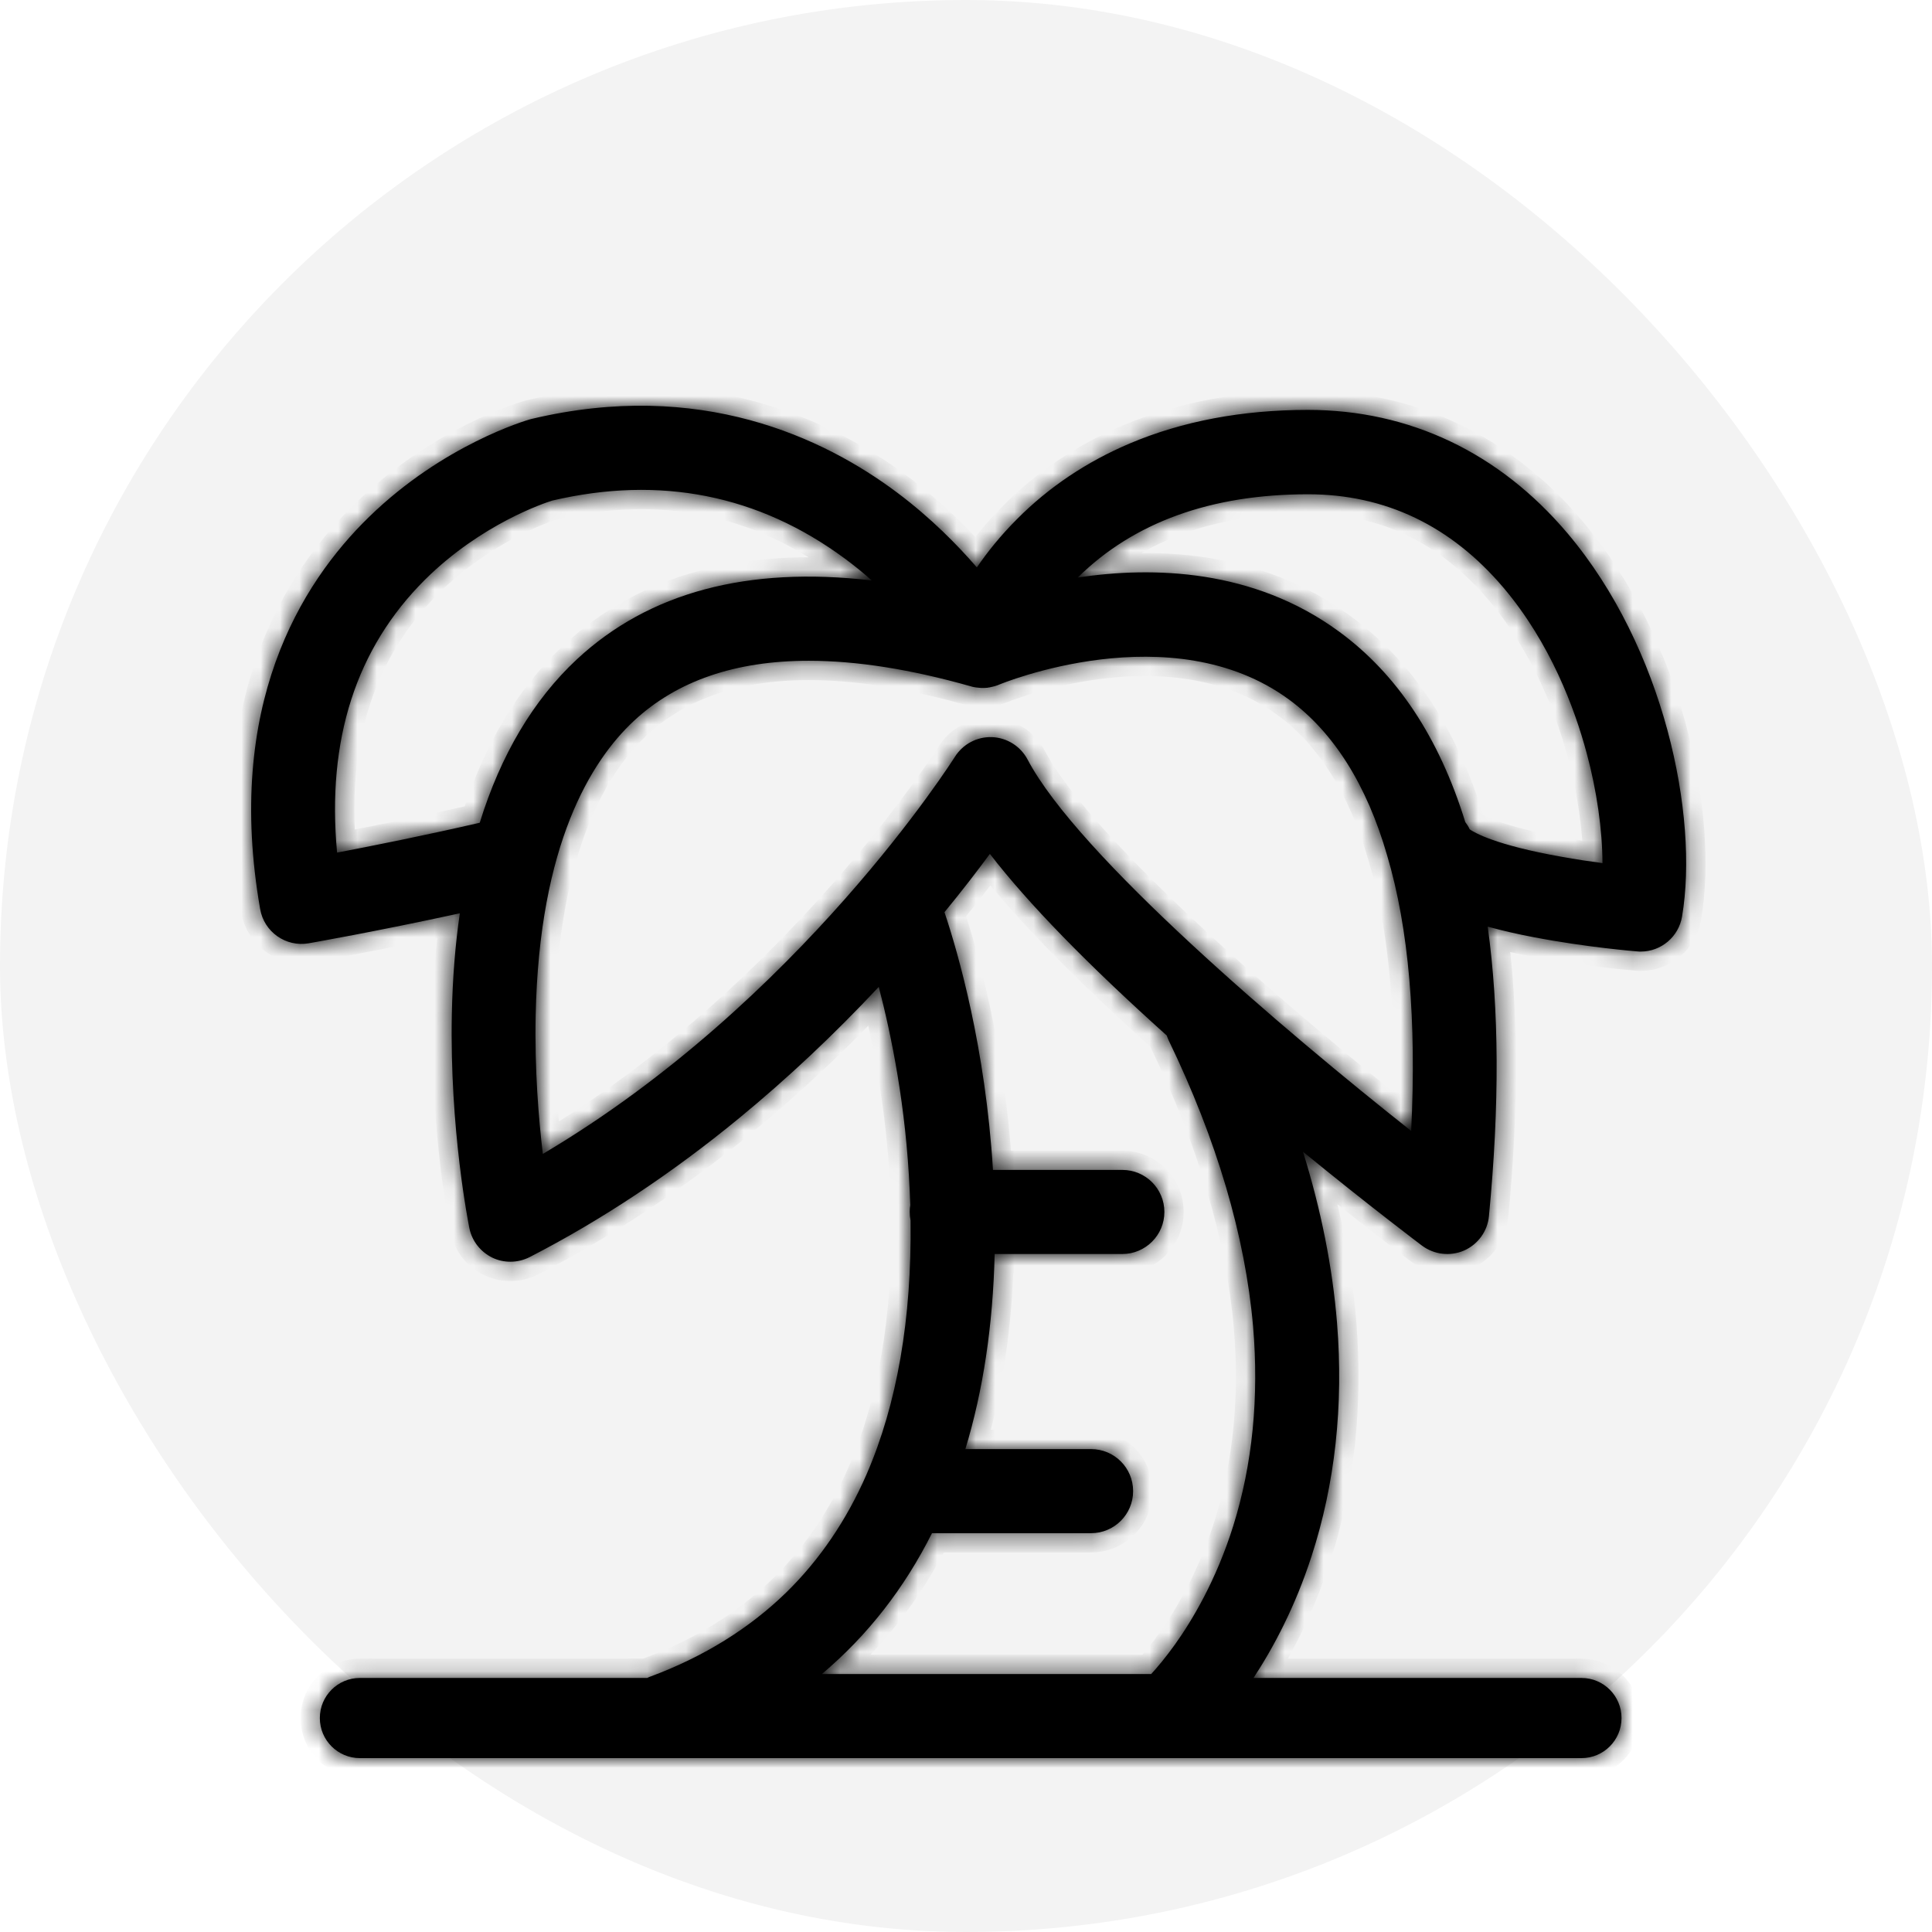 <svg width="100" height="100" viewBox="0 0 100 100" fill="none" xmlns="http://www.w3.org/2000/svg">
<rect width="100" height="100" rx="50" fill="black" fill-opacity="0.05"/>
<g filter="url(#filter0_d_1_292)">
<mask id="path-2-inside-1_1_292" fill="white">
<path d="M81.13 23.599C77.598 19.428 72.955 17.216 67.696 17.216C64.294 17.216 61.189 17.803 58.468 18.957C56.249 19.9 54.283 21.213 52.636 22.874C51.78 23.73 51.098 24.586 50.562 25.369C49.546 24.194 48.182 22.809 46.463 21.517C42.618 18.63 36.213 15.62 27.53 17.68L27.443 17.702C27.262 17.753 22.96 19 19.108 22.751C15.524 26.233 11.643 32.58 13.464 43.047C13.667 44.237 14.792 45.028 15.974 44.825C16.018 44.818 19.471 44.215 23.801 43.272C23.562 44.912 23.424 46.645 23.388 48.474C23.265 54.473 24.258 59.369 24.295 59.572C24.432 60.24 24.875 60.798 25.484 61.096C25.782 61.241 26.101 61.306 26.42 61.306C26.761 61.306 27.102 61.226 27.414 61.067C31.113 59.166 34.77 56.743 38.273 53.863C40.761 51.818 43.184 49.54 45.484 47.081C46.137 49.576 46.898 53.29 47.087 57.657C47.094 57.897 47.109 58.136 47.116 58.375C47.094 58.492 47.087 58.608 47.087 58.724C47.087 58.876 47.101 59.028 47.13 59.173C47.196 64.251 46.434 68.662 44.86 72.296C44.853 72.311 44.845 72.332 44.838 72.347C43.808 74.697 42.422 76.736 40.711 78.411C38.803 80.275 36.438 81.748 33.667 82.778C33.609 82.8 33.551 82.822 33.5 82.851H18.629C17.483 82.851 16.555 83.779 16.555 84.925C16.555 86.072 17.483 87 18.629 87H81.856C83.002 87 83.93 86.072 83.93 84.925C83.93 83.779 83.002 82.851 81.856 82.851H64.881C65.918 81.269 67.036 79.173 67.884 76.554C69.103 72.811 69.546 68.749 69.205 64.483C68.972 61.611 68.385 58.644 67.442 55.612C70.938 58.47 73.564 60.443 73.601 60.472C74.232 60.943 75.066 61.038 75.784 60.726C76.502 60.407 76.996 59.725 77.068 58.941C77.619 53.232 77.598 48.234 77.003 43.962C77.714 44.157 78.512 44.346 79.404 44.513C82.095 45.028 84.641 45.238 84.75 45.245C84.808 45.253 84.866 45.253 84.924 45.253C85.976 45.253 86.89 44.491 87.064 43.432C87.935 38.245 86.15 29.533 81.13 23.599ZM22.002 26C24.904 23.121 28.204 22.025 28.589 21.909C34.167 20.603 39.26 21.612 43.728 24.912C44.229 25.282 44.693 25.66 45.121 26.044C38.694 25.297 33.58 26.661 29.858 30.128C27.61 32.224 25.919 35.068 24.831 38.586C21.93 39.254 19.238 39.79 17.447 40.131C16.903 34.299 18.426 29.555 22.002 26ZM63.837 74.966C62.952 77.795 61.704 79.876 60.812 81.124C60.333 81.792 59.905 82.299 59.586 82.648H42.539C44.896 80.66 46.797 78.23 48.24 75.357H56.474C57.671 75.357 58.65 74.385 58.65 73.181C58.65 71.977 57.678 71.005 56.474 71.005H49.967C50.888 67.972 51.396 64.592 51.483 60.907H58.091C59.288 60.907 60.268 59.935 60.268 58.731C60.268 57.527 59.295 56.555 58.091 56.555H51.396C51.004 50.215 49.59 45.318 48.886 43.214C49.822 42.075 50.605 41.053 51.236 40.197C53.224 42.772 56.285 45.913 60.391 49.598C60.42 49.678 60.449 49.758 60.485 49.837C62.988 55.017 64.453 60 64.859 64.65C65.171 68.314 64.83 71.781 63.837 74.966ZM73.042 54.538C66.513 49.373 55.799 40.276 53.188 35.315C52.825 34.626 52.121 34.183 51.345 34.154C50.569 34.125 49.836 34.517 49.423 35.177C49.336 35.307 41.414 47.85 28.096 55.728C27.878 53.885 27.668 51.346 27.726 48.568C27.907 39.703 30.591 35.38 32.811 33.312C35.038 31.238 38.07 30.201 41.864 30.201C44.345 30.201 47.145 30.643 50.264 31.528C50.271 31.528 50.279 31.528 50.286 31.535C50.33 31.55 50.373 31.557 50.416 31.564C50.431 31.564 50.446 31.572 50.46 31.572C50.518 31.579 50.569 31.593 50.627 31.593C50.656 31.593 50.678 31.601 50.707 31.601C50.736 31.601 50.765 31.608 50.794 31.608H50.953C50.99 31.608 51.026 31.601 51.055 31.601H51.091C51.098 31.601 51.113 31.601 51.12 31.593C51.156 31.586 51.193 31.586 51.222 31.579C51.243 31.572 51.265 31.572 51.287 31.564C51.316 31.557 51.352 31.55 51.381 31.543L51.468 31.521C51.49 31.514 51.519 31.506 51.541 31.499C51.592 31.485 51.65 31.463 51.7 31.441C51.788 31.405 60.638 27.734 66.731 32.217C69.038 33.915 70.75 36.635 71.802 40.291C72.919 44.056 73.325 48.843 73.042 54.538ZM80.804 40.342C77.409 39.74 76.321 39.101 76.074 38.927C76.009 38.789 75.929 38.666 75.842 38.55C74.493 34.183 72.309 30.882 69.299 28.684C64.874 25.442 59.673 25.311 55.785 25.892C58.679 23.034 62.69 21.583 67.703 21.583C71.7 21.583 75.102 23.215 77.822 26.421C80.245 29.287 81.5 32.652 82.124 34.974C82.654 36.94 82.937 38.949 82.944 40.675C82.291 40.588 81.558 40.48 80.804 40.342Z"/>
</mask>
<path d="M81.13 23.599C77.598 19.428 72.955 17.216 67.696 17.216C64.294 17.216 61.189 17.803 58.468 18.957C56.249 19.9 54.283 21.213 52.636 22.874C51.78 23.73 51.098 24.586 50.562 25.369C49.546 24.194 48.182 22.809 46.463 21.517C42.618 18.63 36.213 15.62 27.53 17.68L27.443 17.702C27.262 17.753 22.96 19 19.108 22.751C15.524 26.233 11.643 32.58 13.464 43.047C13.667 44.237 14.792 45.028 15.974 44.825C16.018 44.818 19.471 44.215 23.801 43.272C23.562 44.912 23.424 46.645 23.388 48.474C23.265 54.473 24.258 59.369 24.295 59.572C24.432 60.24 24.875 60.798 25.484 61.096C25.782 61.241 26.101 61.306 26.42 61.306C26.761 61.306 27.102 61.226 27.414 61.067C31.113 59.166 34.77 56.743 38.273 53.863C40.761 51.818 43.184 49.54 45.484 47.081C46.137 49.576 46.898 53.29 47.087 57.657C47.094 57.897 47.109 58.136 47.116 58.375C47.094 58.492 47.087 58.608 47.087 58.724C47.087 58.876 47.101 59.028 47.13 59.173C47.196 64.251 46.434 68.662 44.86 72.296C44.853 72.311 44.845 72.332 44.838 72.347C43.808 74.697 42.422 76.736 40.711 78.411C38.803 80.275 36.438 81.748 33.667 82.778C33.609 82.8 33.551 82.822 33.5 82.851H18.629C17.483 82.851 16.555 83.779 16.555 84.925C16.555 86.072 17.483 87 18.629 87H81.856C83.002 87 83.93 86.072 83.93 84.925C83.93 83.779 83.002 82.851 81.856 82.851H64.881C65.918 81.269 67.036 79.173 67.884 76.554C69.103 72.811 69.546 68.749 69.205 64.483C68.972 61.611 68.385 58.644 67.442 55.612C70.938 58.47 73.564 60.443 73.601 60.472C74.232 60.943 75.066 61.038 75.784 60.726C76.502 60.407 76.996 59.725 77.068 58.941C77.619 53.232 77.598 48.234 77.003 43.962C77.714 44.157 78.512 44.346 79.404 44.513C82.095 45.028 84.641 45.238 84.75 45.245C84.808 45.253 84.866 45.253 84.924 45.253C85.976 45.253 86.89 44.491 87.064 43.432C87.935 38.245 86.15 29.533 81.13 23.599ZM22.002 26C24.904 23.121 28.204 22.025 28.589 21.909C34.167 20.603 39.26 21.612 43.728 24.912C44.229 25.282 44.693 25.66 45.121 26.044C38.694 25.297 33.58 26.661 29.858 30.128C27.61 32.224 25.919 35.068 24.831 38.586C21.93 39.254 19.238 39.79 17.447 40.131C16.903 34.299 18.426 29.555 22.002 26ZM63.837 74.966C62.952 77.795 61.704 79.876 60.812 81.124C60.333 81.792 59.905 82.299 59.586 82.648H42.539C44.896 80.66 46.797 78.23 48.24 75.357H56.474C57.671 75.357 58.65 74.385 58.65 73.181C58.65 71.977 57.678 71.005 56.474 71.005H49.967C50.888 67.972 51.396 64.592 51.483 60.907H58.091C59.288 60.907 60.268 59.935 60.268 58.731C60.268 57.527 59.295 56.555 58.091 56.555H51.396C51.004 50.215 49.59 45.318 48.886 43.214C49.822 42.075 50.605 41.053 51.236 40.197C53.224 42.772 56.285 45.913 60.391 49.598C60.42 49.678 60.449 49.758 60.485 49.837C62.988 55.017 64.453 60 64.859 64.65C65.171 68.314 64.83 71.781 63.837 74.966ZM73.042 54.538C66.513 49.373 55.799 40.276 53.188 35.315C52.825 34.626 52.121 34.183 51.345 34.154C50.569 34.125 49.836 34.517 49.423 35.177C49.336 35.307 41.414 47.85 28.096 55.728C27.878 53.885 27.668 51.346 27.726 48.568C27.907 39.703 30.591 35.38 32.811 33.312C35.038 31.238 38.07 30.201 41.864 30.201C44.345 30.201 47.145 30.643 50.264 31.528C50.271 31.528 50.279 31.528 50.286 31.535C50.33 31.55 50.373 31.557 50.416 31.564C50.431 31.564 50.446 31.572 50.46 31.572C50.518 31.579 50.569 31.593 50.627 31.593C50.656 31.593 50.678 31.601 50.707 31.601C50.736 31.601 50.765 31.608 50.794 31.608H50.953C50.99 31.608 51.026 31.601 51.055 31.601H51.091C51.098 31.601 51.113 31.601 51.12 31.593C51.156 31.586 51.193 31.586 51.222 31.579C51.243 31.572 51.265 31.572 51.287 31.564C51.316 31.557 51.352 31.55 51.381 31.543L51.468 31.521C51.49 31.514 51.519 31.506 51.541 31.499C51.592 31.485 51.65 31.463 51.7 31.441C51.788 31.405 60.638 27.734 66.731 32.217C69.038 33.915 70.75 36.635 71.802 40.291C72.919 44.056 73.325 48.843 73.042 54.538ZM80.804 40.342C77.409 39.74 76.321 39.101 76.074 38.927C76.009 38.789 75.929 38.666 75.842 38.55C74.493 34.183 72.309 30.882 69.299 28.684C64.874 25.442 59.673 25.311 55.785 25.892C58.679 23.034 62.69 21.583 67.703 21.583C71.7 21.583 75.102 23.215 77.822 26.421C80.245 29.287 81.5 32.652 82.124 34.974C82.654 36.94 82.937 38.949 82.944 40.675C82.291 40.588 81.558 40.48 80.804 40.342Z" fill="black"/>
<path d="M81.13 23.599C77.598 19.428 72.955 17.216 67.696 17.216C64.294 17.216 61.189 17.803 58.468 18.957C56.249 19.9 54.283 21.213 52.636 22.874C51.78 23.73 51.098 24.586 50.562 25.369C49.546 24.194 48.182 22.809 46.463 21.517C42.618 18.63 36.213 15.62 27.53 17.68L27.443 17.702C27.262 17.753 22.96 19 19.108 22.751C15.524 26.233 11.643 32.58 13.464 43.047C13.667 44.237 14.792 45.028 15.974 44.825C16.018 44.818 19.471 44.215 23.801 43.272C23.562 44.912 23.424 46.645 23.388 48.474C23.265 54.473 24.258 59.369 24.295 59.572C24.432 60.24 24.875 60.798 25.484 61.096C25.782 61.241 26.101 61.306 26.42 61.306C26.761 61.306 27.102 61.226 27.414 61.067C31.113 59.166 34.77 56.743 38.273 53.863C40.761 51.818 43.184 49.54 45.484 47.081C46.137 49.576 46.898 53.29 47.087 57.657C47.094 57.897 47.109 58.136 47.116 58.375C47.094 58.492 47.087 58.608 47.087 58.724C47.087 58.876 47.101 59.028 47.13 59.173C47.196 64.251 46.434 68.662 44.86 72.296C44.853 72.311 44.845 72.332 44.838 72.347C43.808 74.697 42.422 76.736 40.711 78.411C38.803 80.275 36.438 81.748 33.667 82.778C33.609 82.8 33.551 82.822 33.5 82.851H18.629C17.483 82.851 16.555 83.779 16.555 84.925C16.555 86.072 17.483 87 18.629 87H81.856C83.002 87 83.93 86.072 83.93 84.925C83.93 83.779 83.002 82.851 81.856 82.851H64.881C65.918 81.269 67.036 79.173 67.884 76.554C69.103 72.811 69.546 68.749 69.205 64.483C68.972 61.611 68.385 58.644 67.442 55.612C70.938 58.47 73.564 60.443 73.601 60.472C74.232 60.943 75.066 61.038 75.784 60.726C76.502 60.407 76.996 59.725 77.068 58.941C77.619 53.232 77.598 48.234 77.003 43.962C77.714 44.157 78.512 44.346 79.404 44.513C82.095 45.028 84.641 45.238 84.75 45.245C84.808 45.253 84.866 45.253 84.924 45.253C85.976 45.253 86.89 44.491 87.064 43.432C87.935 38.245 86.15 29.533 81.13 23.599ZM22.002 26C24.904 23.121 28.204 22.025 28.589 21.909C34.167 20.603 39.26 21.612 43.728 24.912C44.229 25.282 44.693 25.66 45.121 26.044C38.694 25.297 33.58 26.661 29.858 30.128C27.61 32.224 25.919 35.068 24.831 38.586C21.93 39.254 19.238 39.79 17.447 40.131C16.903 34.299 18.426 29.555 22.002 26ZM63.837 74.966C62.952 77.795 61.704 79.876 60.812 81.124C60.333 81.792 59.905 82.299 59.586 82.648H42.539C44.896 80.66 46.797 78.23 48.24 75.357H56.474C57.671 75.357 58.65 74.385 58.65 73.181C58.65 71.977 57.678 71.005 56.474 71.005H49.967C50.888 67.972 51.396 64.592 51.483 60.907H58.091C59.288 60.907 60.268 59.935 60.268 58.731C60.268 57.527 59.295 56.555 58.091 56.555H51.396C51.004 50.215 49.59 45.318 48.886 43.214C49.822 42.075 50.605 41.053 51.236 40.197C53.224 42.772 56.285 45.913 60.391 49.598C60.42 49.678 60.449 49.758 60.485 49.837C62.988 55.017 64.453 60 64.859 64.65C65.171 68.314 64.83 71.781 63.837 74.966ZM73.042 54.538C66.513 49.373 55.799 40.276 53.188 35.315C52.825 34.626 52.121 34.183 51.345 34.154C50.569 34.125 49.836 34.517 49.423 35.177C49.336 35.307 41.414 47.85 28.096 55.728C27.878 53.885 27.668 51.346 27.726 48.568C27.907 39.703 30.591 35.38 32.811 33.312C35.038 31.238 38.07 30.201 41.864 30.201C44.345 30.201 47.145 30.643 50.264 31.528C50.271 31.528 50.279 31.528 50.286 31.535C50.33 31.55 50.373 31.557 50.416 31.564C50.431 31.564 50.446 31.572 50.46 31.572C50.518 31.579 50.569 31.593 50.627 31.593C50.656 31.593 50.678 31.601 50.707 31.601C50.736 31.601 50.765 31.608 50.794 31.608H50.953C50.99 31.608 51.026 31.601 51.055 31.601H51.091C51.098 31.601 51.113 31.601 51.12 31.593C51.156 31.586 51.193 31.586 51.222 31.579C51.243 31.572 51.265 31.572 51.287 31.564C51.316 31.557 51.352 31.55 51.381 31.543L51.468 31.521C51.49 31.514 51.519 31.506 51.541 31.499C51.592 31.485 51.65 31.463 51.7 31.441C51.788 31.405 60.638 27.734 66.731 32.217C69.038 33.915 70.75 36.635 71.802 40.291C72.919 44.056 73.325 48.843 73.042 54.538ZM80.804 40.342C77.409 39.74 76.321 39.101 76.074 38.927C76.009 38.789 75.929 38.666 75.842 38.55C74.493 34.183 72.309 30.882 69.299 28.684C64.874 25.442 59.673 25.311 55.785 25.892C58.679 23.034 62.69 21.583 67.703 21.583C71.7 21.583 75.102 23.215 77.822 26.421C80.245 29.287 81.5 32.652 82.124 34.974C82.654 36.94 82.937 38.949 82.944 40.675C82.291 40.588 81.558 40.48 80.804 40.342Z" stroke="black" stroke-width="2" mask="url(#path-2-inside-1_1_292)"/>
</g>
<defs>
<filter id="filter0_d_1_292" x="9" y="17" width="82.276" height="78" filterUnits="userSpaceOnUse" color-interpolation-filters="sRGB">
<feFlood flood-opacity="0" result="BackgroundImageFix"/>
<feColorMatrix in="SourceAlpha" type="matrix" values="0 0 0 0 0 0 0 0 0 0 0 0 0 0 0 0 0 0 127 0" result="hardAlpha"/>
<feOffset dy="4"/>
<feGaussianBlur stdDeviation="2"/>
<feComposite in2="hardAlpha" operator="out"/>
<feColorMatrix type="matrix" values="0 0 0 0 0 0 0 0 0 0 0 0 0 0 0 0 0 0 0.25 0"/>
<feBlend mode="normal" in2="BackgroundImageFix" result="effect1_dropShadow_1_292"/>
<feBlend mode="normal" in="SourceGraphic" in2="effect1_dropShadow_1_292" result="shape"/>
</filter>
</defs>
</svg>
